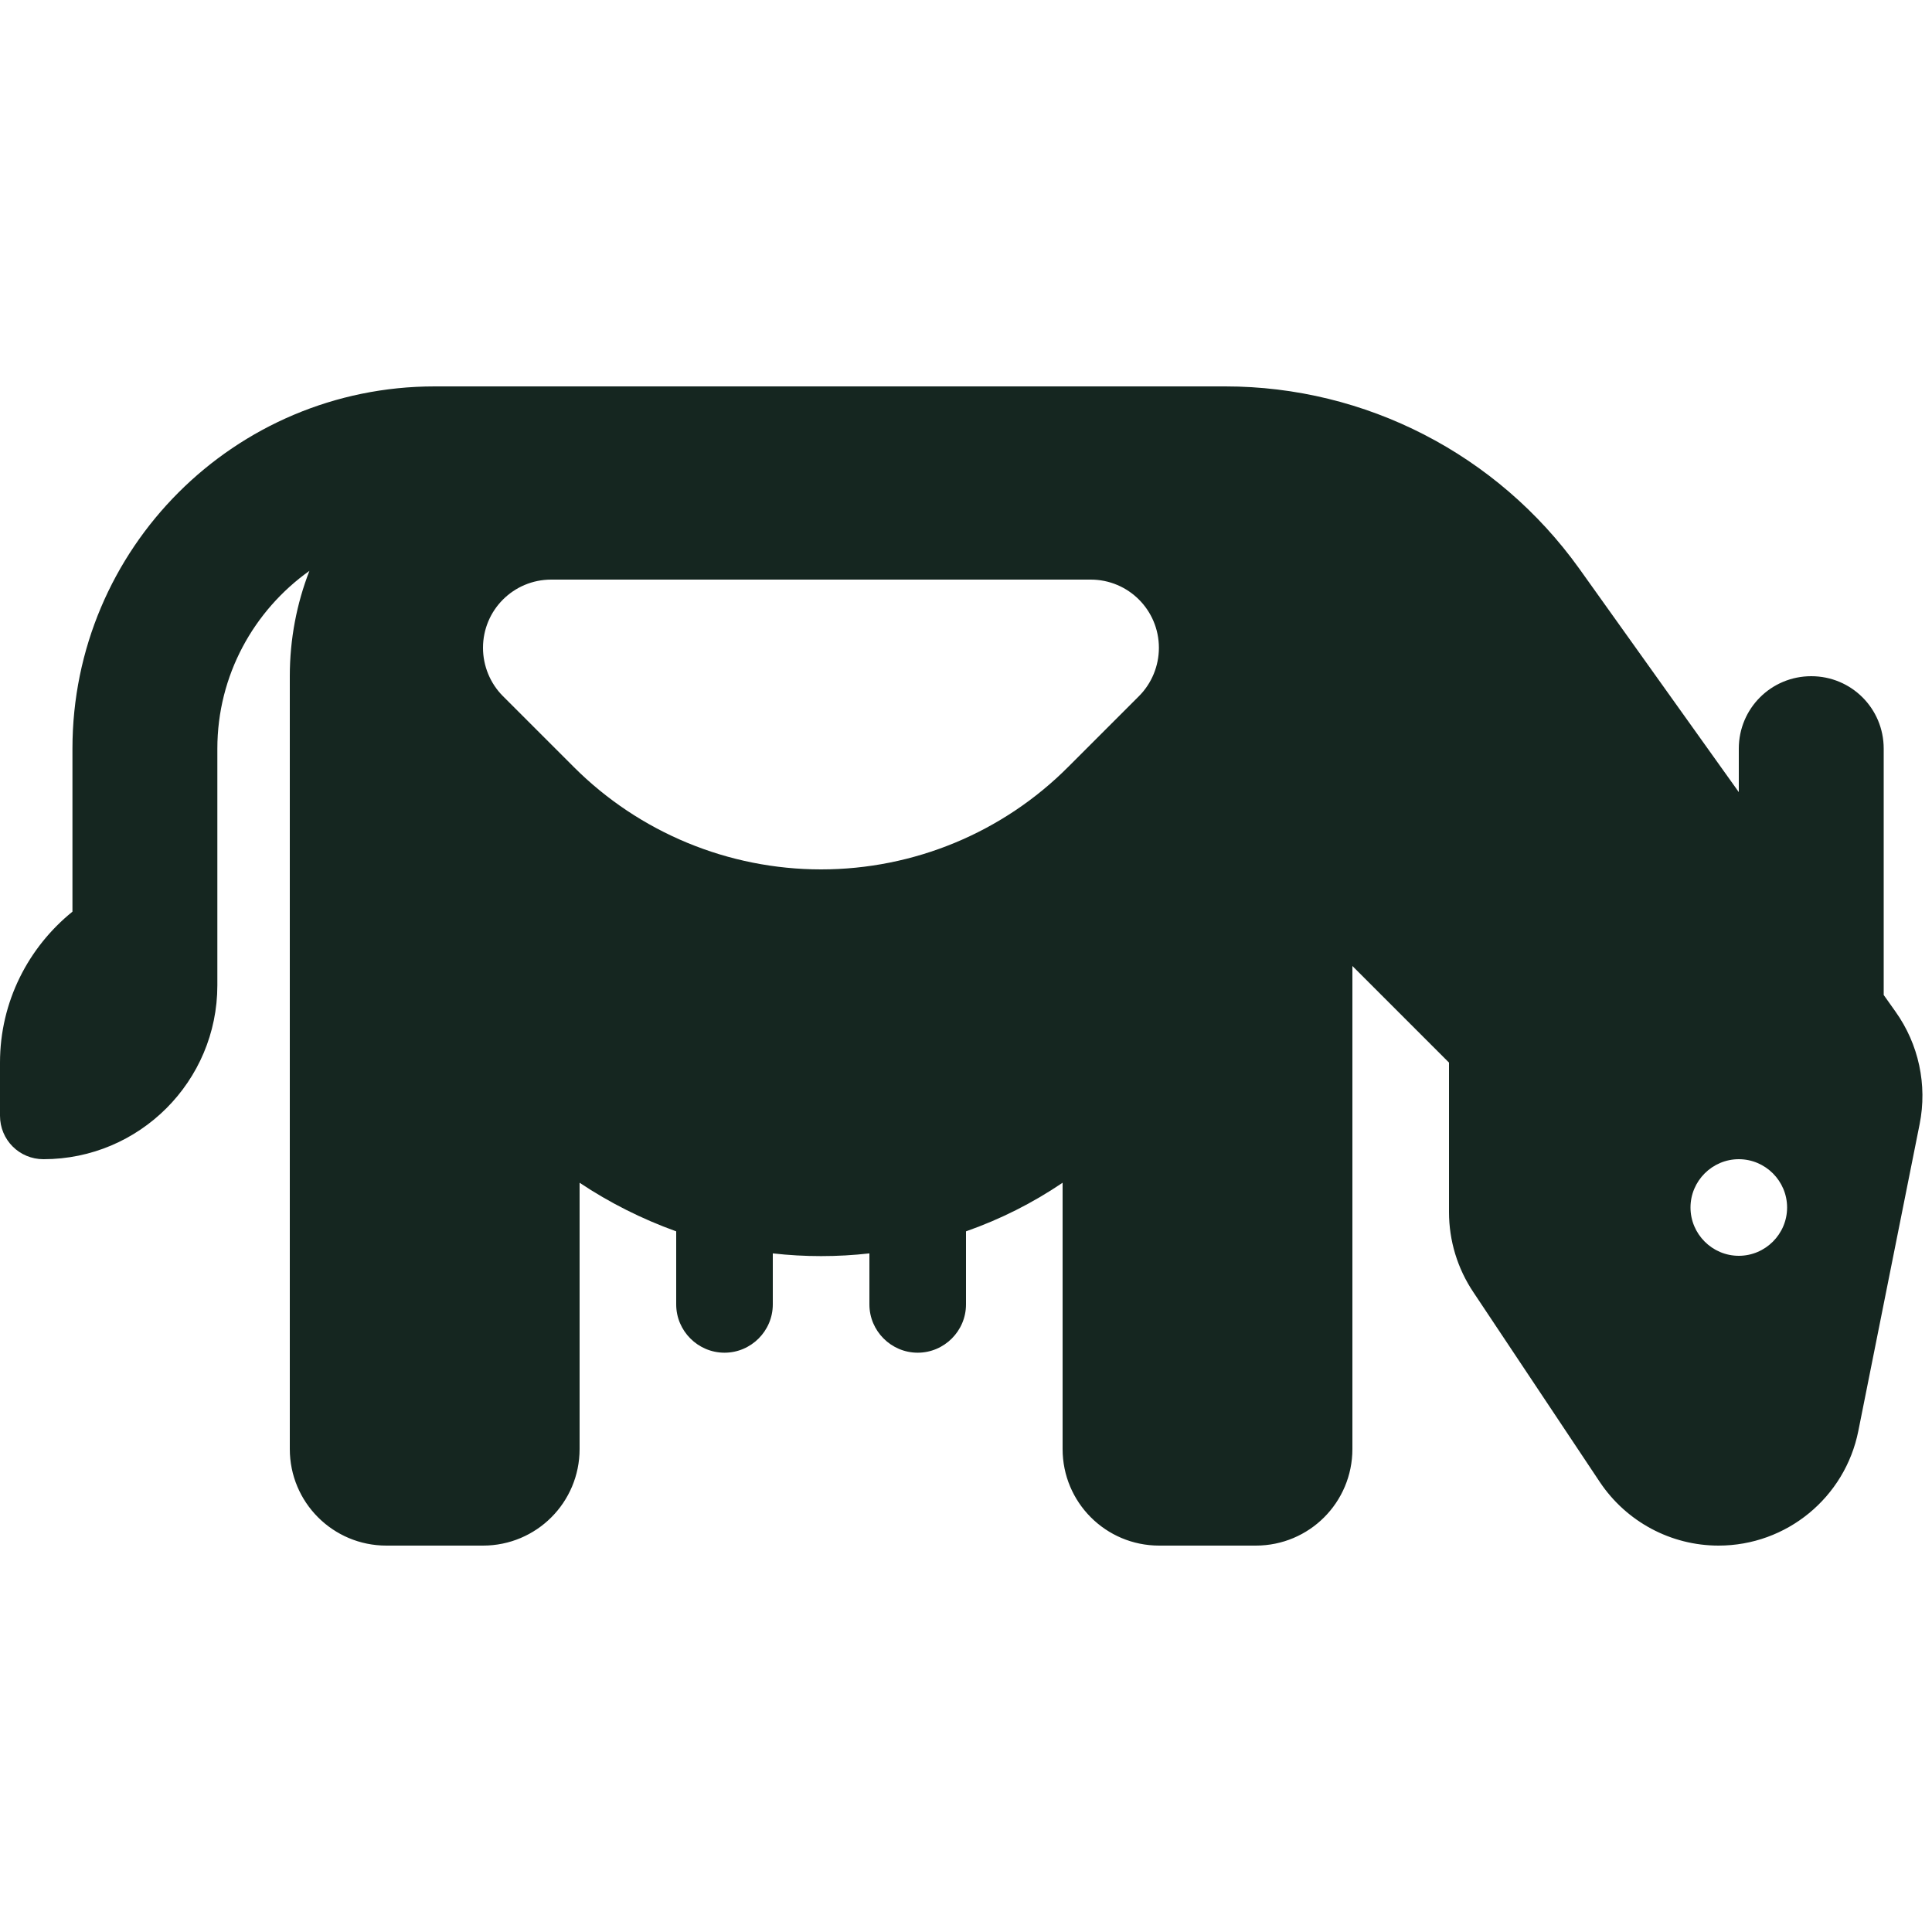 <svg xmlns="http://www.w3.org/2000/svg" viewBox="0 0 640 640"><!--! Font Awesome Free 7.0.0 by @fontawesome - https://fontawesome.com License - https://fontawesome.com/license/free (Icons: CC BY 4.0, Fonts: SIL OFL 1.1, Code: MIT License) Copyright 2025 Fonticons, Inc. --><path fill="#152620" d="M96 288L96 480C96 497.7 110.3 512 128 512L160 512C177.7 512 192 497.7 192 480L192 391.8C201.9 398.4 212.6 403.8 224 407.9L224 432.1C224 440.9 231.2 448.1 240 448.1C248.8 448.1 256 440.9 256 432.1L256 415.2C261.3 415.8 266.6 416.1 272 416.1C277.4 416.1 282.7 415.8 288 415.2L288 432.1C288 440.9 295.2 448.1 304 448.1C312.8 448.1 320 440.9 320 432.1L320 407.9C331.4 403.9 342.1 398.5 352 391.8L352 480C352 497.7 366.3 512 384 512L416 512C433.7 512 448 497.7 448 480L448 320L480 352L480 401.5C480 411 482.8 420.2 488.1 428.1L530 491C538.8 504.1 553.5 512 569.3 512C591.8 512 611.2 496.1 615.6 474L635.9 372.4C638.5 359.4 635.6 345.9 627.9 335.1L624 329.6L624 248C624 234.7 613.3 224 600 224C586.7 224 576 234.7 576 248L576 262.4L523.1 188.3C496 150.5 452.4 128 405.9 128L144 128C77.7 128 24 181.7 24 248L24 302C9.4 313.8 0 331.8 0 352L0 369.6C0 377.6 6.4 384 14.4 384C46.2 384 72 358.2 72 326.4L72 248C72 223.7 84.1 202.2 102.5 189.1C98.3 199.9 96 211.7 96 224L96 288zM560 400C560 391.2 567.2 384 576 384C584.8 384 592 391.2 592 400C592 408.8 584.8 416 576 416C567.2 416 560 408.8 560 400zM166.6 230.6C162.4 226.4 160 220.6 160 214.6C160 202.1 170.1 192 182.6 192L361.3 192C373.8 192 383.9 202.1 383.9 214.6C383.9 220.6 381.5 226.4 377.3 230.6L353.9 254C332.2 275.8 302.7 288 272 288C241.3 288 211.8 275.8 190.1 254.1L166.7 230.7z"/></svg>